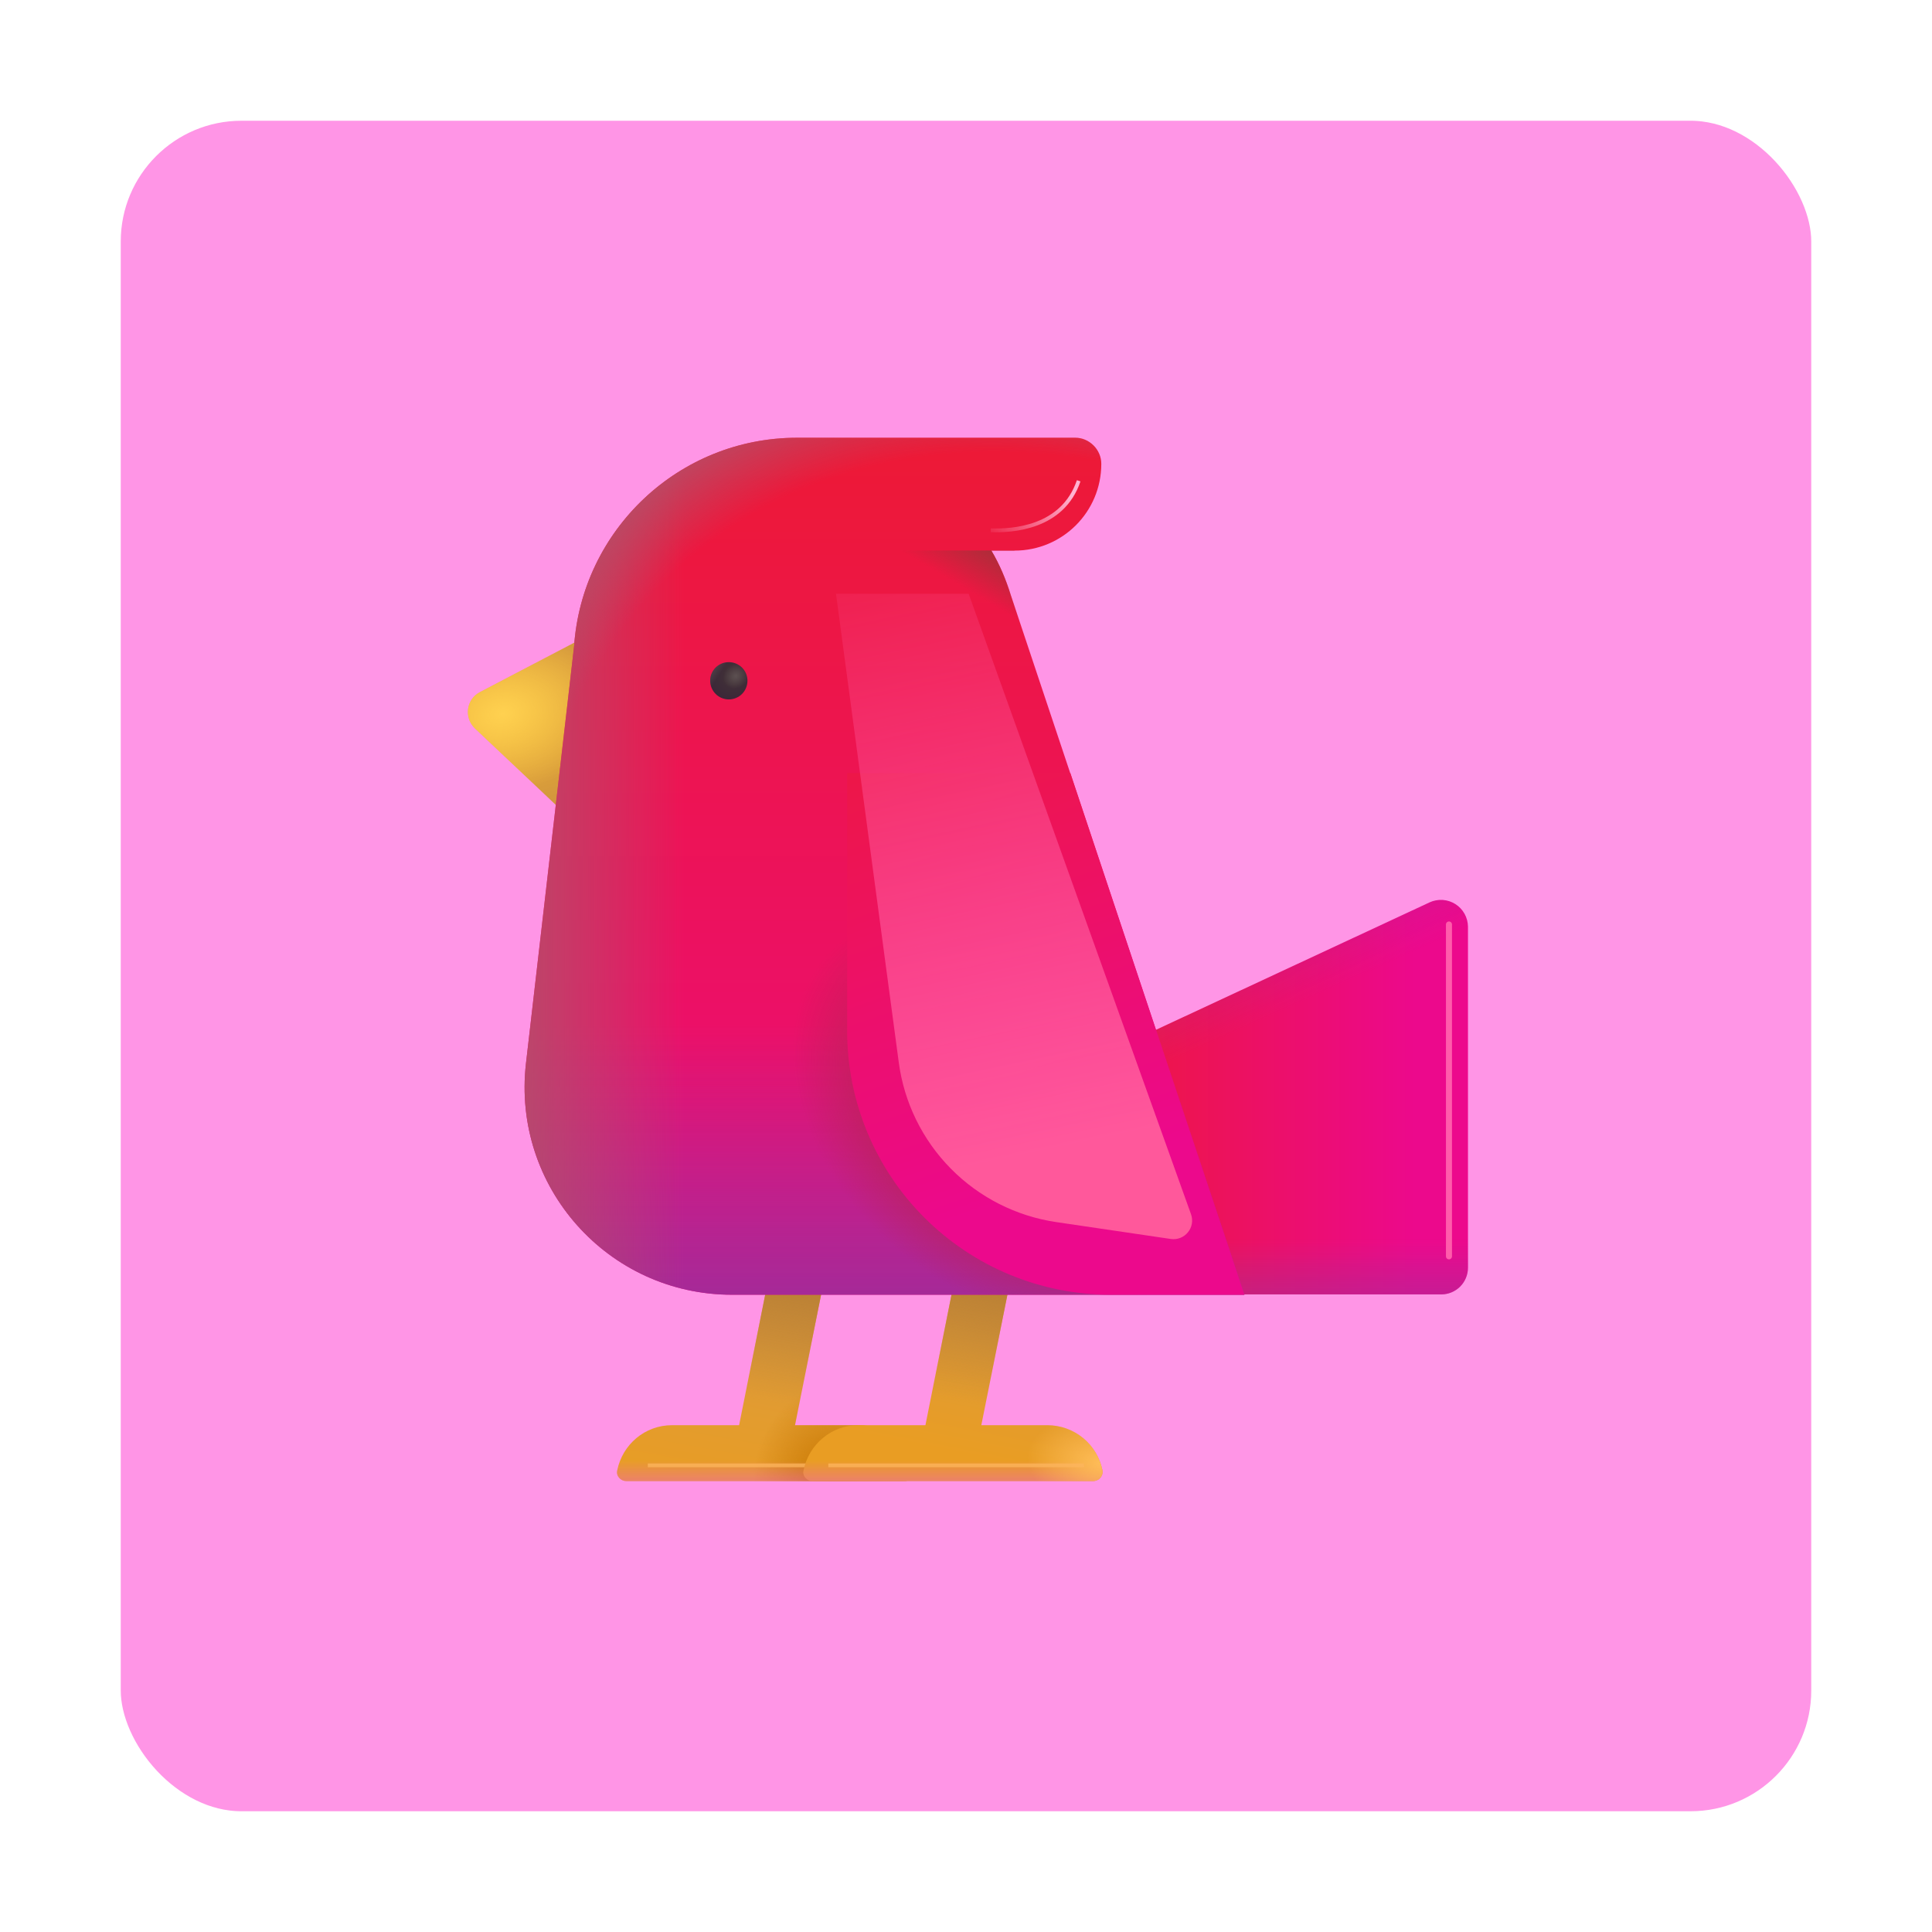 <svg width="128" height="128" viewBox="0 0 128 128" fill="none" xmlns="http://www.w3.org/2000/svg">
<g filter="url(#filter0_d_855_2154)">
<rect x="6" y="2" width="116" height="116" rx="10" fill="#FF95E6" stroke="white" stroke-width="4"/>
<path d="M39.364 37.887L31.785 41.862C30.897 42.331 30.724 43.54 31.465 44.256L37.908 50.354L39.364 37.887Z" fill="url(#paint0_radial_855_2154)"/>
<path d="M39.364 37.887L31.785 41.862C30.897 42.331 30.724 43.54 31.465 44.256L37.908 50.354L39.364 37.887Z" fill="url(#paint1_radial_855_2154)"/>
<path d="M56.917 90.422H52.671L55.633 75.609H51.93L48.968 90.422H44.524C42.722 90.422 41.241 91.706 40.895 93.409C40.796 93.779 41.117 94.125 41.487 94.125H59.929C60.324 94.125 60.62 93.779 60.546 93.409C60.201 91.706 58.719 90.422 56.917 90.422Z" fill="url(#paint2_linear_855_2154)"/>
<path d="M56.917 90.422H52.671L55.633 75.609H51.93L48.968 90.422H44.524C42.722 90.422 41.241 91.706 40.895 93.409C40.796 93.779 41.117 94.125 41.487 94.125H59.929C60.324 94.125 60.62 93.779 60.546 93.409C60.201 91.706 58.719 90.422 56.917 90.422Z" fill="url(#paint3_linear_855_2154)"/>
<path d="M56.917 90.422H52.671L55.633 75.609H51.93L48.968 90.422H44.524C42.722 90.422 41.241 91.706 40.895 93.409C40.796 93.779 41.117 94.125 41.487 94.125H59.929C60.324 94.125 60.62 93.779 60.546 93.409C60.201 91.706 58.719 90.422 56.917 90.422Z" fill="url(#paint4_radial_855_2154)"/>
<path d="M56.917 90.422H52.671L55.633 75.609H51.93L48.968 90.422H44.524C42.722 90.422 41.241 91.706 40.895 93.409C40.796 93.779 41.117 94.125 41.487 94.125H59.929C60.324 94.125 60.62 93.779 60.546 93.409C60.201 91.706 58.719 90.422 56.917 90.422Z" fill="url(#paint5_linear_855_2154)"/>
<g filter="url(#filter1_f_855_2154)">
<path d="M42.919 93.083H54.453" stroke="url(#paint6_linear_855_2154)" stroke-opacity="0.75" stroke-width="0.25"/>
</g>
<path d="M69.409 90.422H65.015L67.977 75.609H64.274L61.312 90.422H56.868C55.066 90.422 53.584 91.706 53.239 93.409C53.14 93.779 53.461 94.125 53.831 94.125H72.421C72.816 94.125 73.112 93.779 73.038 93.409C72.868 92.57 72.415 91.815 71.754 91.271C71.093 90.728 70.265 90.427 69.409 90.422Z" fill="url(#paint7_linear_855_2154)"/>
<path d="M69.409 90.422H65.015L67.977 75.609H64.274L61.312 90.422H56.868C55.066 90.422 53.584 91.706 53.239 93.409C53.14 93.779 53.461 94.125 53.831 94.125H72.421C72.816 94.125 73.112 93.779 73.038 93.409C72.868 92.57 72.415 91.815 71.754 91.271C71.093 90.728 70.265 90.427 69.409 90.422Z" fill="url(#paint8_linear_855_2154)"/>
<path d="M69.409 90.422H65.015L67.977 75.609H64.274L61.312 90.422H56.868C55.066 90.422 53.584 91.706 53.239 93.409C53.14 93.779 53.461 94.125 53.831 94.125H72.421C72.816 94.125 73.112 93.779 73.038 93.409C72.868 92.57 72.415 91.815 71.754 91.271C71.093 90.728 70.265 90.427 69.409 90.422Z" fill="url(#paint9_linear_855_2154)"/>
<path d="M69.409 90.422H65.015L67.977 75.609H64.274L61.312 90.422H56.868C55.066 90.422 53.584 91.706 53.239 93.409C53.14 93.779 53.461 94.125 53.831 94.125H72.421C72.816 94.125 73.112 93.779 73.038 93.409C72.868 92.57 72.415 91.815 71.754 91.271C71.093 90.728 70.265 90.427 69.409 90.422Z" fill="url(#paint10_radial_855_2154)"/>
<g filter="url(#filter2_f_855_2154)">
<path d="M54.878 93.083H71.814" stroke="url(#paint11_linear_855_2154)" stroke-opacity="0.75" stroke-width="0.25"/>
</g>
<path d="M66.274 81.781L66.62 68.87L94.714 55.785C94.985 55.66 95.284 55.605 95.582 55.624C95.88 55.644 96.168 55.738 96.421 55.897C96.674 56.057 96.883 56.277 97.028 56.538C97.174 56.798 97.253 57.091 97.257 57.39V79.979C97.257 80.967 96.467 81.757 95.479 81.757H66.274V81.781Z" fill="url(#paint12_linear_855_2154)"/>
<path d="M66.274 81.781L66.62 68.87L94.714 55.785C94.985 55.66 95.284 55.605 95.582 55.624C95.88 55.644 96.168 55.738 96.421 55.897C96.674 56.057 96.883 56.277 97.028 56.538C97.174 56.798 97.253 57.091 97.257 57.39V79.979C97.257 80.967 96.467 81.757 95.479 81.757H66.274V81.781Z" fill="url(#paint13_linear_855_2154)"/>
<path d="M66.274 81.781L66.62 68.87L94.714 55.785C94.985 55.66 95.284 55.605 95.582 55.624C95.88 55.644 96.168 55.738 96.421 55.897C96.674 56.057 96.883 56.277 97.028 56.538C97.174 56.798 97.253 57.091 97.257 57.39V79.979C97.257 80.967 96.467 81.757 95.479 81.757H66.274V81.781Z" fill="url(#paint14_linear_855_2154)"/>
<path d="M66.965 35.418C66.644 34.381 66.225 33.394 65.681 32.48H67.212C70.397 32.48 72.964 29.913 72.964 26.728C72.964 25.79 72.174 25 71.236 25H52.819C44.969 25 38.55 31.122 38.031 38.85L34.847 66.45C33.909 74.622 40.278 81.781 48.499 81.781H82.444L66.965 35.418Z" fill="url(#paint15_linear_855_2154)"/>
<path d="M66.965 35.418C66.644 34.381 66.225 33.394 65.681 32.48H67.212C70.397 32.48 72.964 29.913 72.964 26.728C72.964 25.79 72.174 25 71.236 25H52.819C44.969 25 38.55 31.122 38.031 38.85L34.847 66.45C33.909 74.622 40.278 81.781 48.499 81.781H82.444L66.965 35.418Z" fill="url(#paint16_linear_855_2154)"/>
<path d="M66.965 35.418C66.644 34.381 66.225 33.394 65.681 32.48H67.212C70.397 32.48 72.964 29.913 72.964 26.728C72.964 25.79 72.174 25 71.236 25H52.819C44.969 25 38.55 31.122 38.031 38.85L34.847 66.45C33.909 74.622 40.278 81.781 48.499 81.781H82.444L66.965 35.418Z" fill="url(#paint17_radial_855_2154)"/>
<path d="M66.965 35.418C66.644 34.381 66.225 33.394 65.681 32.48H67.212C70.397 32.48 72.964 29.913 72.964 26.728C72.964 25.79 72.174 25 71.236 25H52.819C44.969 25 38.55 31.122 38.031 38.85L34.847 66.45C33.909 74.622 40.278 81.781 48.499 81.781H82.444L66.965 35.418Z" fill="url(#paint18_linear_855_2154)"/>
<path d="M66.965 35.418C66.644 34.381 66.225 33.394 65.681 32.48H67.212C70.397 32.48 72.964 29.913 72.964 26.728C72.964 25.79 72.174 25 71.236 25H52.819C44.969 25 38.55 31.122 38.031 38.85L34.847 66.45C33.909 74.622 40.278 81.781 48.499 81.781H82.444L66.965 35.418Z" fill="url(#paint19_radial_855_2154)"/>
<path d="M56.127 47.219V64.327C56.127 68.956 57.966 73.396 61.24 76.669C64.513 79.942 68.952 81.781 73.582 81.781H82.444L70.915 47.219H56.127Z" fill="url(#paint20_linear_855_2154)"/>
<path d="M48.287 42.338C48.614 42.338 48.928 42.208 49.16 41.977C49.391 41.745 49.521 41.431 49.521 41.104C49.521 40.776 49.391 40.462 49.16 40.231C48.928 39.999 48.614 39.869 48.287 39.869C47.959 39.869 47.645 39.999 47.414 40.231C47.182 40.462 47.052 40.776 47.052 41.104C47.052 41.431 47.182 41.745 47.414 41.977C47.645 42.208 47.959 42.338 48.287 42.338Z" fill="url(#paint21_radial_855_2154)"/>
<path d="M48.287 42.338C48.614 42.338 48.928 42.208 49.16 41.977C49.391 41.745 49.521 41.431 49.521 41.104C49.521 40.776 49.391 40.462 49.16 40.231C48.928 39.999 48.614 39.869 48.287 39.869C47.959 39.869 47.645 39.999 47.414 40.231C47.182 40.462 47.052 40.776 47.052 41.104C47.052 41.431 47.182 41.745 47.414 41.977C47.645 42.208 47.959 42.338 48.287 42.338Z" fill="url(#paint22_radial_855_2154)"/>
<path d="M48.287 42.338C48.614 42.338 48.928 42.208 49.16 41.977C49.391 41.745 49.521 41.431 49.521 41.104C49.521 40.776 49.391 40.462 49.16 40.231C48.928 39.999 48.614 39.869 48.287 39.869C47.959 39.869 47.645 39.999 47.414 40.231C47.182 40.462 47.052 40.776 47.052 41.104C47.052 41.431 47.182 41.745 47.414 41.977C47.645 42.208 47.959 42.338 48.287 42.338Z" fill="url(#paint23_linear_855_2154)"/>
<g filter="url(#filter3_f_855_2154)">
<path d="M59.547 66.394L55.387 35.337H64.175L78.909 76.449C78.981 76.649 78.999 76.865 78.963 77.075C78.927 77.285 78.837 77.481 78.701 77.646C78.567 77.811 78.391 77.938 78.193 78.015C77.994 78.092 77.779 78.116 77.568 78.085L69.98 76.967C67.328 76.576 64.877 75.333 62.995 73.425C61.112 71.518 59.902 69.05 59.547 66.394Z" fill="url(#paint24_linear_855_2154)"/>
</g>
<g filter="url(#filter4_f_855_2154)">
<path d="M65.639 31.132C67.049 31.182 70.404 31.001 71.465 27.854" stroke="url(#paint25_linear_855_2154)" stroke-width="0.25"/>
</g>
<path fill-rule="evenodd" clip-rule="evenodd" d="M65.681 32.48C66.225 33.394 66.644 34.381 66.965 35.418L68.288 39.376L57.722 32.473H67.212L67.215 32.48H65.681Z" fill="url(#paint26_linear_855_2154)"/>
<g filter="url(#filter5_f_855_2154)">
<path d="M95.998 57.249V79.236" stroke="url(#paint27_linear_855_2154)" stroke-width="0.4" stroke-linecap="round"/>
</g>
</g>
<defs>
<filter id="filter0_d_855_2154" x="0" y="0" width="128" height="128" filterUnits="userSpaceOnUse" color-interpolation-filters="sRGB">
<feFlood flood-opacity="0" result="BackgroundImageFix"/>
<feColorMatrix in="SourceAlpha" type="matrix" values="0 0 0 0 0 0 0 0 0 0 0 0 0 0 0 0 0 0 127 0" result="hardAlpha"/>
<feOffset dy="4"/>
<feGaussianBlur stdDeviation="2"/>
<feComposite in2="hardAlpha" operator="out"/>
<feColorMatrix type="matrix" values="0 0 0 0 0 0 0 0 0 0 0 0 0 0 0 0 0 0 0.25 0"/>
<feBlend mode="normal" in2="BackgroundImageFix" result="effect1_dropShadow_855_2154"/>
<feBlend mode="normal" in="SourceGraphic" in2="effect1_dropShadow_855_2154" result="shape"/>
</filter>
<filter id="filter1_f_855_2154" x="42.669" y="92.708" width="12.034" height="0.75" filterUnits="userSpaceOnUse" color-interpolation-filters="sRGB">
<feFlood flood-opacity="0" result="BackgroundImageFix"/>
<feBlend mode="normal" in="SourceGraphic" in2="BackgroundImageFix" result="shape"/>
<feGaussianBlur stdDeviation="0.125" result="effect1_foregroundBlur_855_2154"/>
</filter>
<filter id="filter2_f_855_2154" x="54.628" y="92.708" width="17.436" height="0.75" filterUnits="userSpaceOnUse" color-interpolation-filters="sRGB">
<feFlood flood-opacity="0" result="BackgroundImageFix"/>
<feBlend mode="normal" in="SourceGraphic" in2="BackgroundImageFix" result="shape"/>
<feGaussianBlur stdDeviation="0.125" result="effect1_foregroundBlur_855_2154"/>
</filter>
<filter id="filter3_f_855_2154" x="53.387" y="33.337" width="27.594" height="46.762" filterUnits="userSpaceOnUse" color-interpolation-filters="sRGB">
<feFlood flood-opacity="0" result="BackgroundImageFix"/>
<feBlend mode="normal" in="SourceGraphic" in2="BackgroundImageFix" result="shape"/>
<feGaussianBlur stdDeviation="1" result="effect1_foregroundBlur_855_2154"/>
</filter>
<filter id="filter4_f_855_2154" x="65.135" y="27.314" width="6.949" height="4.45" filterUnits="userSpaceOnUse" color-interpolation-filters="sRGB">
<feFlood flood-opacity="0" result="BackgroundImageFix"/>
<feBlend mode="normal" in="SourceGraphic" in2="BackgroundImageFix" result="shape"/>
<feGaussianBlur stdDeviation="0.25" result="effect1_foregroundBlur_855_2154"/>
</filter>
<filter id="filter5_f_855_2154" x="95.397" y="56.649" width="1.2" height="23.187" filterUnits="userSpaceOnUse" color-interpolation-filters="sRGB">
<feFlood flood-opacity="0" result="BackgroundImageFix"/>
<feBlend mode="normal" in="SourceGraphic" in2="BackgroundImageFix" result="shape"/>
<feGaussianBlur stdDeviation="0.2" result="effect1_foregroundBlur_855_2154"/>
</filter>
<radialGradient id="paint0_radial_855_2154" cx="0" cy="0" r="1" gradientUnits="userSpaceOnUse" gradientTransform="translate(32.699 43.439) scale(17.898 11.032)">
<stop stop-color="#EDB134"/>
<stop offset="1" stop-color="#BE8244"/>
</radialGradient>
<radialGradient id="paint1_radial_855_2154" cx="0" cy="0" r="1" gradientUnits="userSpaceOnUse" gradientTransform="translate(33.316 43.284) rotate(-11.967) scale(7.255 5.224)">
<stop stop-color="#FFD150"/>
<stop offset="1" stop-color="#FFD150" stop-opacity="0"/>
</radialGradient>
<linearGradient id="paint2_linear_855_2154" x1="53.288" y1="79.194" x2="50.316" y2="95.749" gradientUnits="userSpaceOnUse">
<stop stop-color="#D69946"/>
<stop offset="1" stop-color="#E99D23"/>
</linearGradient>
<linearGradient id="paint3_linear_855_2154" x1="52.217" y1="80.47" x2="50.718" y2="88.802" gradientUnits="userSpaceOnUse">
<stop stop-color="#B87E33"/>
<stop offset="1" stop-color="#B87E33" stop-opacity="0"/>
</linearGradient>
<radialGradient id="paint4_radial_855_2154" cx="0" cy="0" r="1" gradientUnits="userSpaceOnUse" gradientTransform="translate(55.226 94.125) rotate(180) scale(5.323 6.287)">
<stop stop-color="#C67500"/>
<stop offset="1" stop-color="#C67500" stop-opacity="0"/>
</radialGradient>
<linearGradient id="paint5_linear_855_2154" x1="50.718" y1="95.9" x2="50.718" y2="92.118" gradientUnits="userSpaceOnUse">
<stop stop-color="#F15CC7"/>
<stop offset="0.828" stop-color="#F15CC7" stop-opacity="0"/>
</linearGradient>
<linearGradient id="paint6_linear_855_2154" x1="-nan" y1="-nan" x2="-nan" y2="-nan" gradientUnits="userSpaceOnUse">
<stop stop-color="#FDB65D"/>
<stop offset="1" stop-color="#FDB65D" stop-opacity="0"/>
</linearGradient>
<linearGradient id="paint7_linear_855_2154" x1="65.726" y1="79.194" x2="63.171" y2="92.241" gradientUnits="userSpaceOnUse">
<stop stop-color="#D69946"/>
<stop offset="1" stop-color="#E99D23"/>
</linearGradient>
<linearGradient id="paint8_linear_855_2154" x1="64.647" y1="80.47" x2="63.158" y2="88.805" gradientUnits="userSpaceOnUse">
<stop stop-color="#B87E33"/>
<stop offset="1" stop-color="#B87E33" stop-opacity="0"/>
</linearGradient>
<linearGradient id="paint9_linear_855_2154" x1="63.136" y1="95.9" x2="63.136" y2="92.118" gradientUnits="userSpaceOnUse">
<stop stop-color="#F15CC7"/>
<stop offset="0.828" stop-color="#F15CC7" stop-opacity="0"/>
</linearGradient>
<radialGradient id="paint10_radial_855_2154" cx="0" cy="0" r="1" gradientUnits="userSpaceOnUse" gradientTransform="translate(73.05 92.967) rotate(-172.935) scale(5.018 3.172)">
<stop stop-color="#FFBD59"/>
<stop offset="1" stop-color="#FFBD59" stop-opacity="0"/>
</radialGradient>
<linearGradient id="paint11_linear_855_2154" x1="-nan" y1="-nan" x2="-nan" y2="-nan" gradientUnits="userSpaceOnUse">
<stop stop-color="#FDB65D"/>
<stop offset="1" stop-color="#FDB65D" stop-opacity="0"/>
</linearGradient>
<linearGradient id="paint12_linear_855_2154" x1="66.274" y1="72.245" x2="93.8" y2="72.245" gradientUnits="userSpaceOnUse">
<stop stop-color="#ED1C26"/>
<stop offset="1" stop-color="#EC098C"/>
</linearGradient>
<linearGradient id="paint13_linear_855_2154" x1="73.66" y1="88.879" x2="73.66" y2="78.078" gradientUnits="userSpaceOnUse">
<stop offset="0.271" stop-color="#992E9B"/>
<stop offset="1" stop-color="#9F31A1" stop-opacity="0"/>
</linearGradient>
<linearGradient id="paint14_linear_855_2154" x1="64.793" y1="52.003" x2="72.352" y2="68.699" gradientUnits="userSpaceOnUse">
<stop stop-color="#992E9B"/>
<stop offset="1" stop-color="#9F31A1" stop-opacity="0"/>
</linearGradient>
<linearGradient id="paint15_linear_855_2154" x1="49.447" y1="12.834" x2="49.447" y2="92.582" gradientUnits="userSpaceOnUse">
<stop stop-color="#ED1C26"/>
<stop offset="1" stop-color="#EC098C"/>
</linearGradient>
<linearGradient id="paint16_linear_855_2154" x1="46.121" y1="84.714" x2="46.121" y2="63.883" gradientUnits="userSpaceOnUse">
<stop stop-color="#992E9B"/>
<stop offset="1" stop-color="#9F31A1" stop-opacity="0"/>
</linearGradient>
<radialGradient id="paint17_radial_855_2154" cx="0" cy="0" r="1" gradientUnits="userSpaceOnUse" gradientTransform="translate(66.333 69.747) rotate(132.87) scale(11.369 15.634)">
<stop offset="0.525" stop-color="#BA2159"/>
<stop offset="1" stop-color="#BA2159" stop-opacity="0"/>
</radialGradient>
<linearGradient id="paint18_linear_855_2154" x1="32.543" y1="59.409" x2="45.351" y2="59.409" gradientUnits="userSpaceOnUse">
<stop stop-color="#B2516B"/>
<stop offset="1" stop-color="#B2516B" stop-opacity="0"/>
</linearGradient>
<radialGradient id="paint19_radial_855_2154" cx="0" cy="0" r="1" gradientUnits="userSpaceOnUse" gradientTransform="translate(82.444 81.781) rotate(-124.025) scale(67.673 46.325)">
<stop offset="0.904" stop-color="#B2516B" stop-opacity="0"/>
<stop offset="1" stop-color="#B2516B"/>
</radialGradient>
<linearGradient id="paint20_linear_855_2154" x1="69.286" y1="74.684" x2="59.105" y2="45.454" gradientUnits="userSpaceOnUse">
<stop stop-color="#EC098C"/>
<stop offset="1" stop-color="#ED1746"/>
</linearGradient>
<radialGradient id="paint21_radial_855_2154" cx="0" cy="0" r="1" gradientUnits="userSpaceOnUse" gradientTransform="translate(48.652 40.706) rotate(125.838) scale(1.713 1.527)">
<stop offset="0.006" stop-color="#433437"/>
<stop offset="1" stop-color="#3B2838"/>
</radialGradient>
<radialGradient id="paint22_radial_855_2154" cx="0" cy="0" r="1" gradientUnits="userSpaceOnUse" gradientTransform="translate(48.746 40.797) rotate(137.643) scale(0.887 0.781)">
<stop stop-color="#5C5051"/>
<stop offset="1" stop-color="#5C5051" stop-opacity="0"/>
</radialGradient>
<linearGradient id="paint23_linear_855_2154" x1="48.042" y1="40.136" x2="47.195" y2="39.595" gradientUnits="userSpaceOnUse">
<stop stop-color="#5C5051" stop-opacity="0"/>
<stop offset="1" stop-color="#5C5051"/>
</linearGradient>
<linearGradient id="paint24_linear_855_2154" x1="72.199" y1="71.598" x2="62.709" y2="26.39" gradientUnits="userSpaceOnUse">
<stop stop-color="#FF589B"/>
<stop offset="1" stop-color="#FF589B" stop-opacity="0"/>
</linearGradient>
<linearGradient id="paint25_linear_855_2154" x1="71.465" y1="29.429" x2="66.449" y2="33.361" gradientUnits="userSpaceOnUse">
<stop stop-color="#FFB3D1"/>
<stop offset="1" stop-color="#FFB3D1" stop-opacity="0"/>
</linearGradient>
<linearGradient id="paint26_linear_855_2154" x1="66.104" y1="32.473" x2="64.445" y2="35.3" gradientUnits="userSpaceOnUse">
<stop stop-color="#A92E39"/>
<stop offset="1" stop-color="#A92E39" stop-opacity="0"/>
</linearGradient>
<linearGradient id="paint27_linear_855_2154" x1="-nan" y1="-nan" x2="-nan" y2="-nan" gradientUnits="userSpaceOnUse">
<stop stop-color="#FF5CAB"/>
<stop offset="1" stop-color="#FF5CAB" stop-opacity="0"/>
</linearGradient>
</defs>
</svg>
